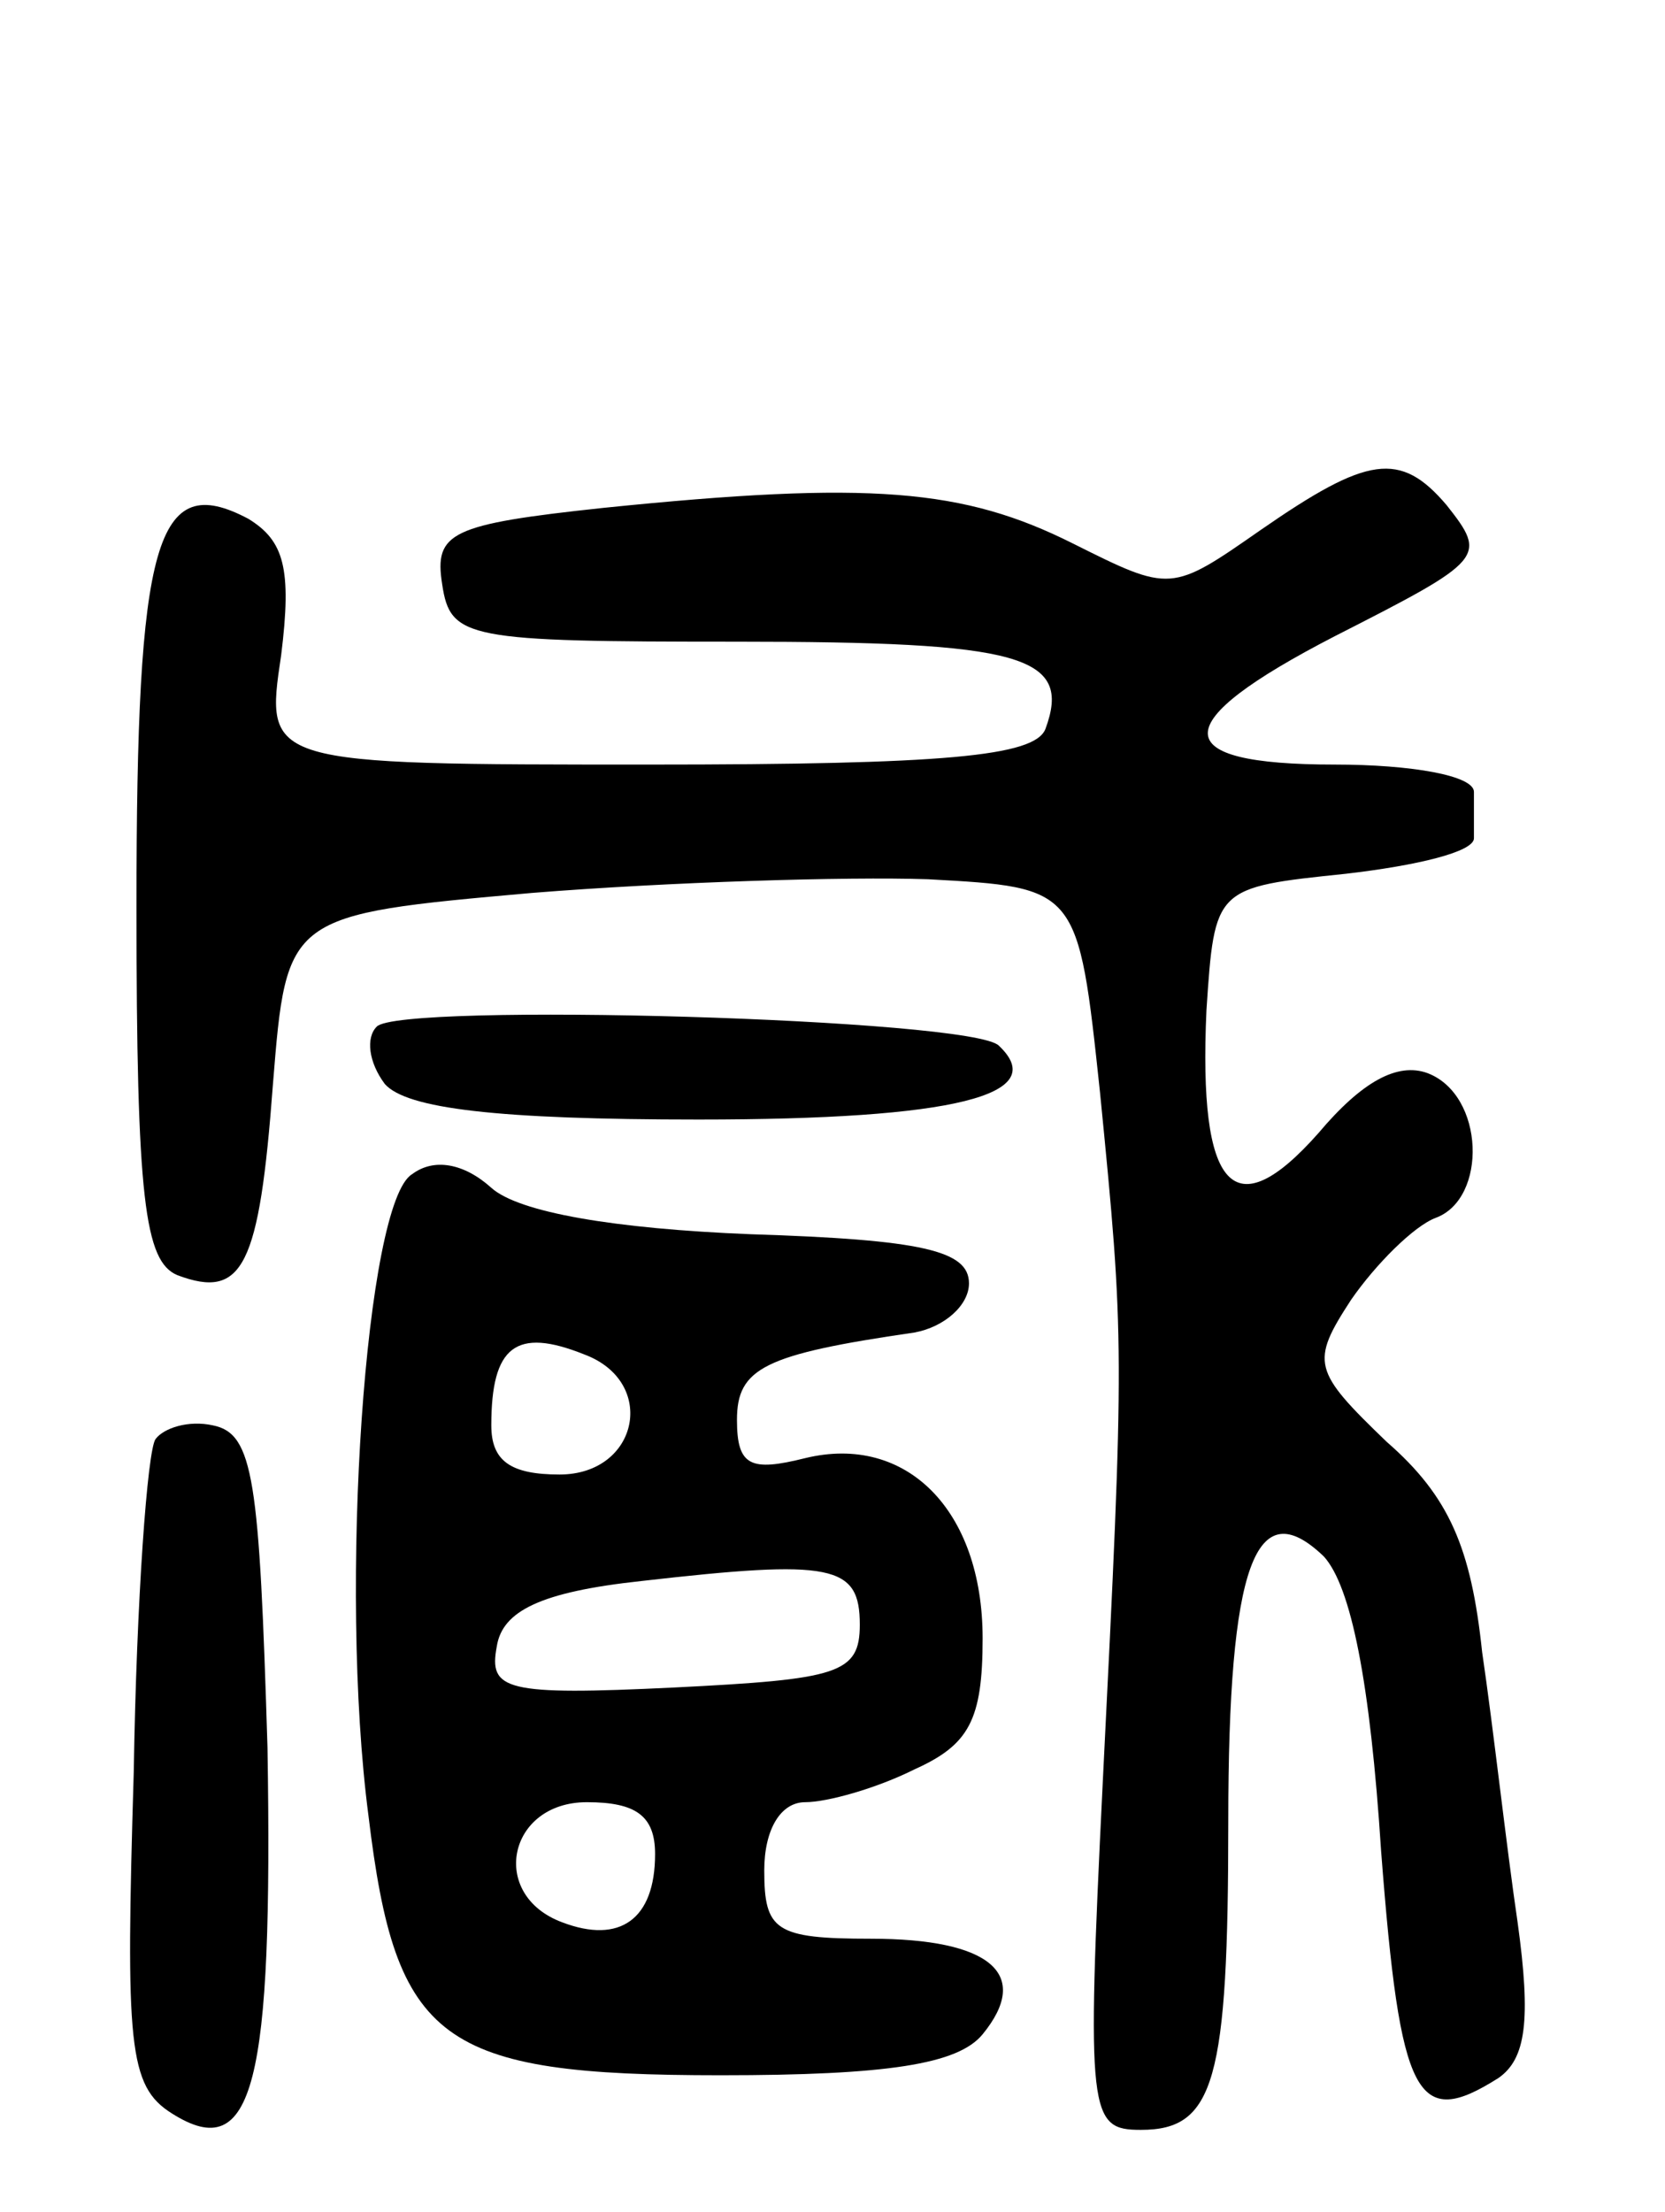 <svg version="1.0" xmlns="http://www.w3.org/2000/svg"
 width="61pt" height="81pt" viewBox="0 0 61 81"
 preserveAspectRatio="xMidYMid meet">
<g transform="translate(0,81) scale(0.1,-0.1)"
fill="#000000" stroke="none">
<path d="M462 616 c-33 -23 -33 -23 -69 -5 -40 20 -74 23 -172 13 -56 -6 -62
-9 -59 -28 3 -20 9 -21 108 -21 104 0 123 -5 113 -32 -4 -10 -37 -13 -145 -13
-141 0 -141 0 -135 40 4 32 1 42 -12 50 -34 18 -41 -8 -41 -142 0 -107 3 -130
15 -135 24 -9 30 3 35 70 5 62 5 62 95 70 50 4 115 6 145 5 55 -3 55 -3 63
-78 9 -91 9 -93 1 -253 -6 -122 -5 -127 14 -127 27 0 32 18 32 113 0 94 10
121 35 97 10 -11 17 -46 21 -108 7 -91 13 -102 43 -83 10 7 12 21 7 57 -4 27
-9 72 -13 99 -4 38 -12 57 -35 77 -27 26 -28 29 -13 52 9 13 23 27 31 30 19 7
18 45 -3 53 -11 4 -24 -3 -40 -22 -31 -35 -44 -21 -41 45 3 45 3 45 51 50 26
3 47 8 47 13 0 4 0 12 0 17 0 6 -23 10 -51 10 -62 0 -62 15 0 47 55 28 56 29
41 48 -17 20 -29 18 -68 -9z"/>
<path d="M138 434 c-4 -4 -3 -13 3 -21 8 -9 41 -13 115 -13 94 0 129 9 110 27
-9 10 -220 16 -228 7z"/>
<path d="M151 380 c-17 -10 -27 -151 -16 -235 10 -83 26 -95 129 -95 61 0 87
4 96 15 18 22 3 35 -41 35 -35 0 -39 3 -39 25 0 15 6 25 15 25 8 0 26 5 40 12
20 9 25 18 25 48 0 47 -28 75 -65 66 -20 -5 -25 -3 -25 14 0 19 10 24 65 32
11 2 20 10 20 18 0 12 -17 16 -80 18 -50 2 -85 8 -95 17 -10 9 -21 11 -29 5z
m63 -66 c27 -10 20 -44 -9 -44 -18 0 -25 5 -25 18 0 29 9 36 34 26z m101 -99
c0 -18 -8 -20 -68 -23 -62 -3 -68 -1 -65 15 2 13 16 20 53 24 70 8 80 6 80
-16z m-75 -84 c0 -24 -13 -33 -34 -25 -27 10 -20 44 9 44 18 0 25 -5 25 -19z"/>
<path d="M57 283 c-3 -4 -7 -59 -8 -122 -3 -100 -2 -115 14 -125 30 -19 37 11
35 134 -3 98 -5 115 -20 118 -9 2 -18 -1 -21 -5z"/>
</g>
</svg>
